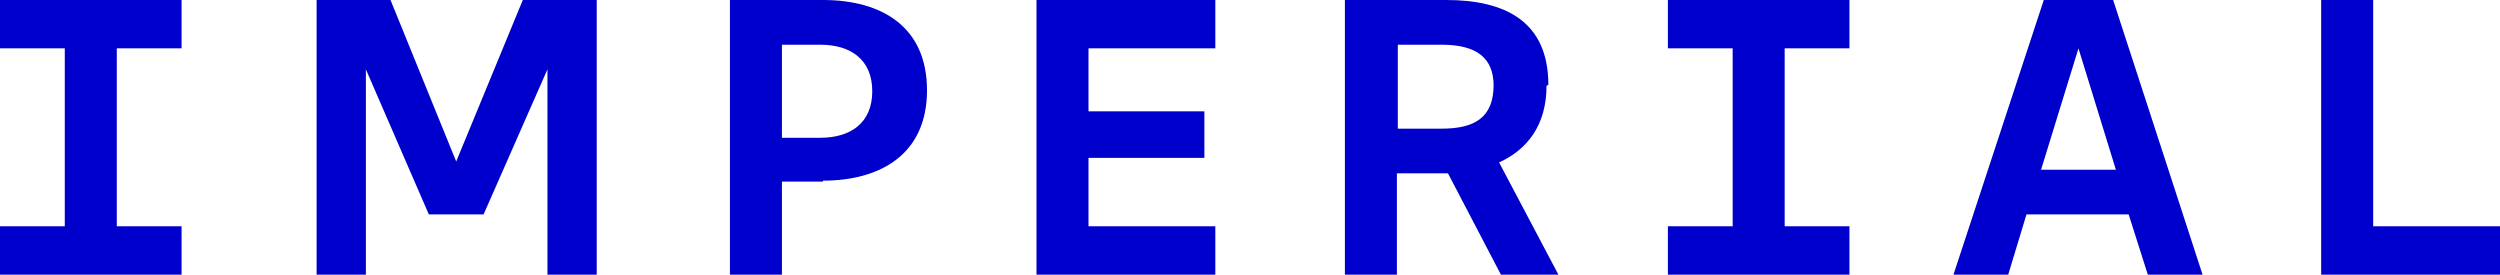 <?xml version="1.0" encoding="UTF-8"?>
<svg id="Layer_1" data-name="Layer 1" xmlns="http://www.w3.org/2000/svg" version="1.1" viewBox="0 0 274 30.1">
  <defs>
    <style>
      .cls-1 {
        fill: #0000cd;
        stroke-width: 0px;
      }
    </style>
  </defs>
  <polygon class="cls-1" points="113.6 0 113.6 30.1 133.2 30.1 133.2 24.8 119.3 24.8 119.3 17.3 132 17.3 132 12.2 119.3 12.2 119.3 5.3 133.2 5.3 133.2 0 113.6 0"/>
  <path class="cls-1" d="M89.9,4.9h-4.2v10.2h4.2c3.3,0,5.7-1.6,5.7-5.1s-2.4-5.1-5.7-5.1M90.2,19.9h-4.5v10.2h-5.7V0h10.2c6.4,0,11.4,2.9,11.4,9.9s-5.1,9.9-11.4,9.9"/>
  <polygon class="cls-1" points="182.8 0 182.8 5.3 189.9 5.3 189.9 24.8 182.8 24.8 182.8 30.1 202.7 30.1 202.7 24.8 195.6 24.8 195.6 5.3 202.7 5.3 202.7 0 182.8 0"/>
  <path class="cls-1" d="M163.7,9.3c0,3.6-2.1,4.8-5.7,4.8h-4.8V4.9h4.8c3.9,0,5.7,1.5,5.7,4.5M169.7,9.3C169.7,2.3,164.9,0,158.5,0h-11.1v30.1h5.7v-11.1h5.6l5.8,11.1h6.3l-6.5-12.3c3.1-1.4,5.2-4.1,5.2-8.4"/>
  <path class="cls-1" d="M227.8,5.3l4.1,13.3h-8.2l4.1-13.3ZM224,0l-9.9,30.1h6l2-6.6h11.2l2.1,6.6h6L231.6,0h-7.6Z"/>
  <polygon class="cls-1" points="254.4 0 254.4 30.1 274 30.1 274 24.8 260.1 24.8 260.1 0 254.4 0"/>
  <polygon class="cls-1" points="57.3 0 50 17.7 42.8 0 34.7 0 34.7 30.1 40.1 30.1 40.1 7.6 47 23.5 47.3 23.5 52.7 23.5 53 23.5 60 7.6 60 30.1 65.4 30.1 65.4 0 57.3 0"/>
  <polygon class="cls-1" points="0 0 0 5.3 7.1 5.3 7.1 24.8 0 24.8 0 30.1 19.9 30.1 19.9 24.8 12.8 24.8 12.8 5.3 19.9 5.3 19.9 0 0 0"/>
</svg>